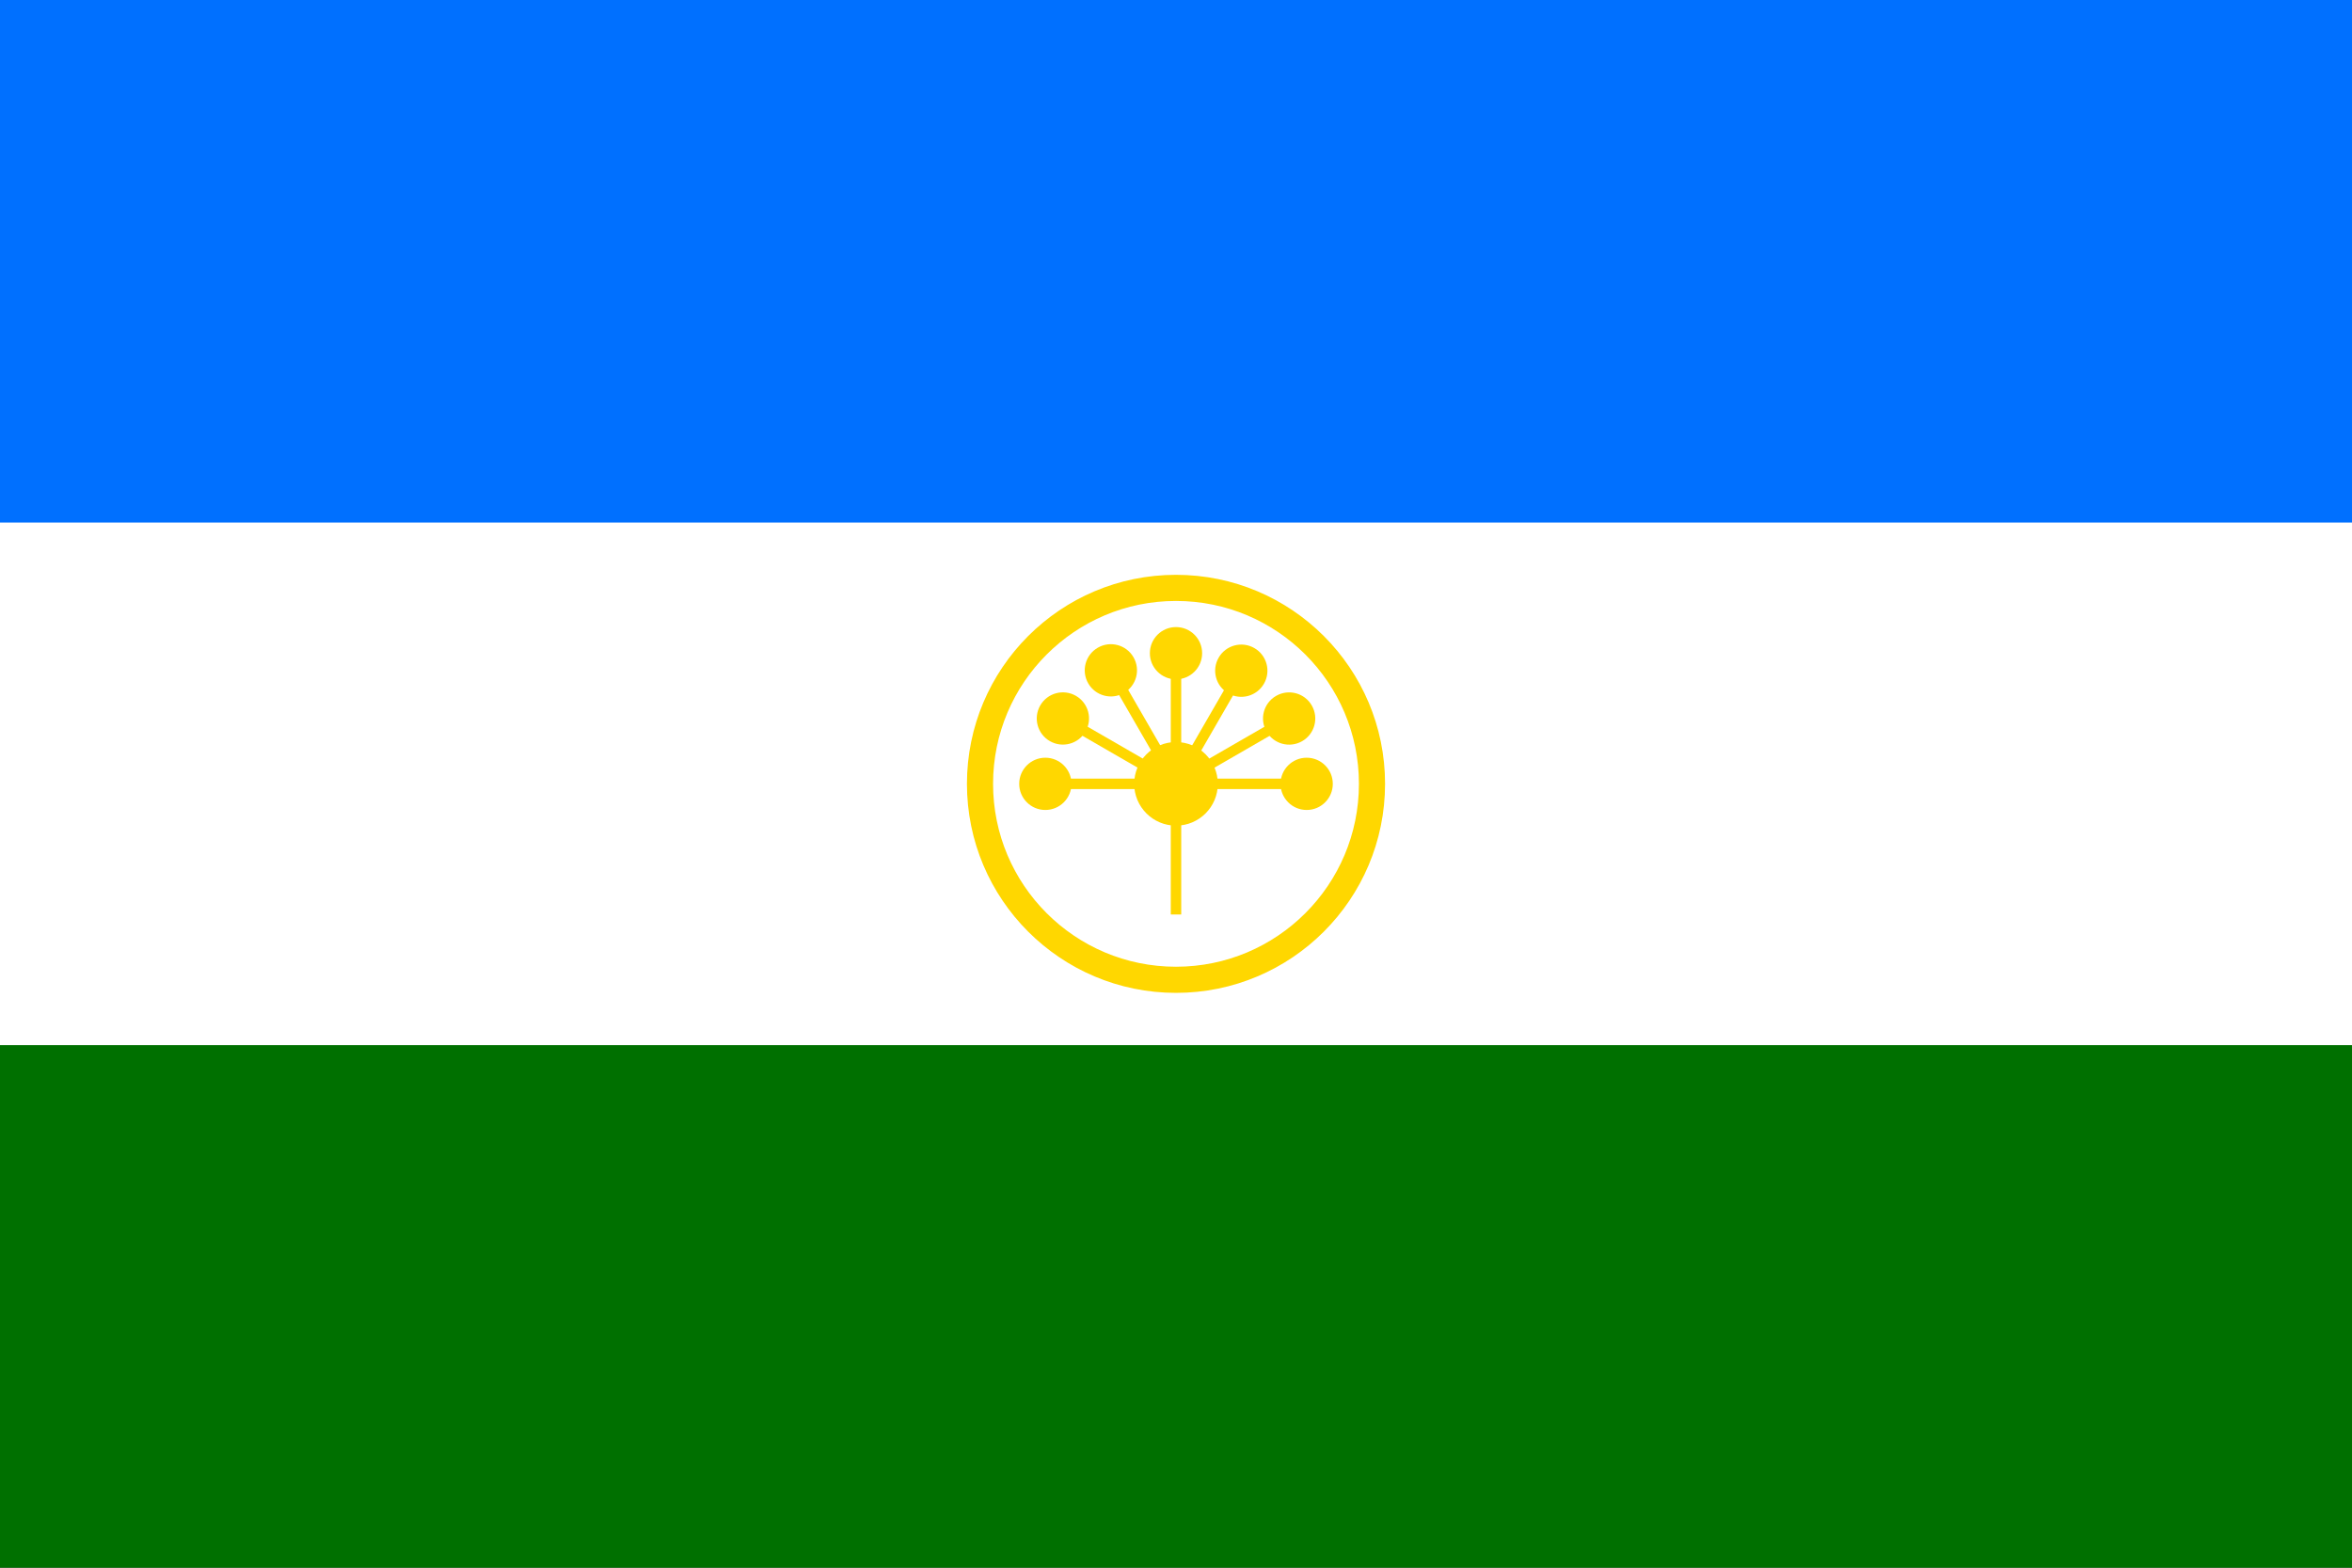 <svg id="svg11" width="900" height="600" viewBox="0 0 900 600" xmlns="http://www.w3.org/2000/svg"><rect x="0" y="0" width="900" height="600" fill="#333333" stroke="none"/><g id="g13"><path id="path1" d="M0 300h900v300H0z" fill="#007000" stroke-width="2.45"/><path id="path2" d="M0 0h900v300H0z" fill="#0070ff" stroke-width="2.45"/><path id="path3" d="M0 200h900v200H0z" fill="#fff" stroke-width="2"/></g><g id="g12"><circle id="circle3" cx="450" cy="300" r="75" fill="none" stroke="#ffd700" stroke-width="10"/><circle id="circle4" cx="450" cy="300" r="16" fill="#ffd700" stroke-width="2"/><g id="g5" transform="matrix(2 0 0 2 450 300)"><path id="path4" d="M0 0h25" stroke="#ffd700" stroke-width="2"/><circle id="circle5" cx="25" r="5" fill="#ffd700"/></g><g id="g6" transform="rotate(-30 784.8 -689.7)scale(2)"><path id="path5" d="M0 0h25" stroke="#ffd700" stroke-width="2"/><circle id="circle6" cx="25" r="5" fill="#ffd700"/></g><g id="g7" transform="rotate(-60 484.8 -239.7)scale(2)"><path id="path6" d="M0 0h25" stroke="#ffd700" stroke-width="2"/><circle id="circle7" cx="25" r="5" fill="#ffd700"/></g><g id="g8" transform="matrix(0 -2 2 0 450 300)"><path id="path7" d="M0 0h25" stroke="#ffd700" stroke-width="2"/><circle id="circle8" cx="25" r="5" fill="#ffd700"/></g><g id="g9" transform="rotate(240 311.6 20)scale(2)"><path id="path8" d="M0 0h25" stroke="#ffd700" stroke-width="2"/><circle id="circle9" cx="25" r="5" fill="#ffd700"/></g><g id="g10" transform="rotate(210 265.2 89.7)scale(2)"><path id="path9" d="M0 0h25" stroke="#ffd700" stroke-width="2"/><circle id="circle10" cx="25" r="5" fill="#ffd700"/></g><g id="g11" transform="matrix(-2 0 0 -2 450 300)"><path id="path10" d="M0 0h25" stroke="#ffd700" stroke-width="2"/><circle id="circle11" cx="25" r="5" fill="#ffd700"/></g><path id="path11" d="M450 300v50" stroke="#ffd700" stroke-width="4"/></g><!-- app4joy --></svg>
